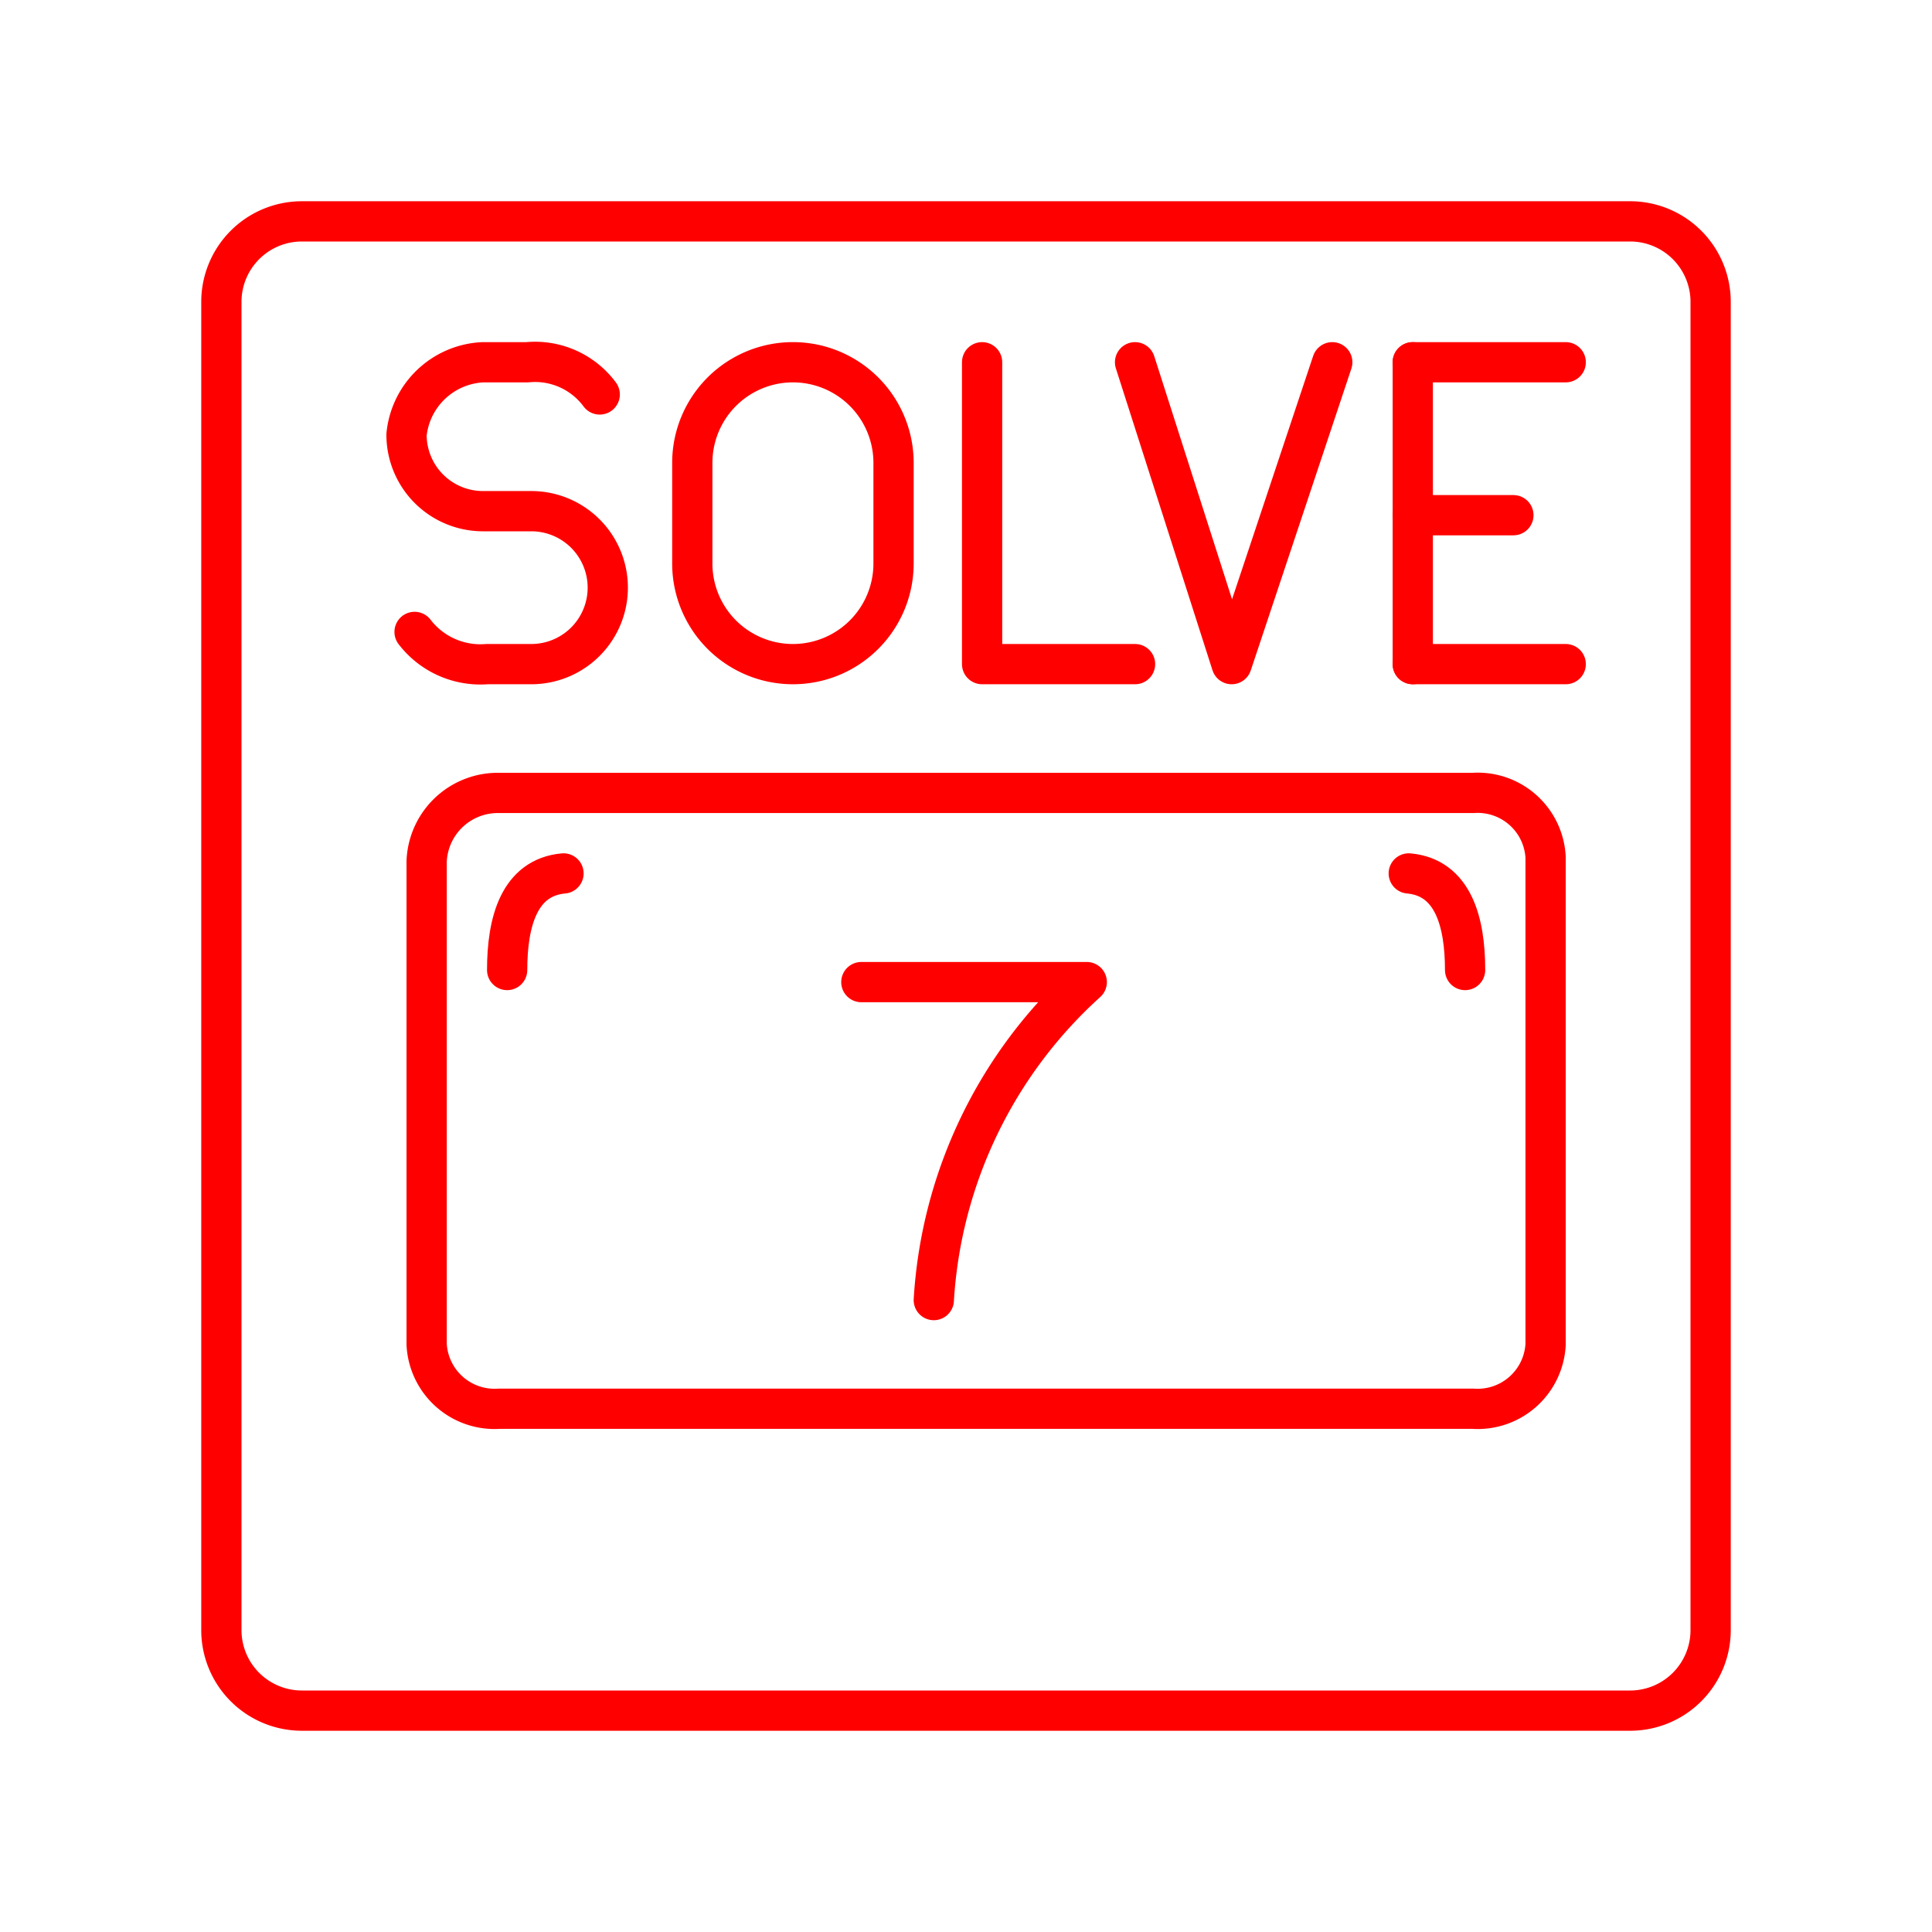 <svg xmlns="http://www.w3.org/2000/svg" viewBox="0 0 48 48"><defs><style>.a{fill:none;stroke:#FF0000;stroke-linecap:round;stroke-linejoin:round;}</style></defs><path class="a" d="M40.5,5.5H7.5a2,2,0,0,0-2,2v33a2,2,0,0,0,2,2h33a2,2,0,0,0,2-2V7.5A2,2,0,0,0,40.5,5.5Z"/><path class="a" d="M12.4,19.7H36.6a1.69,1.69,0,0,1,1.8,1.6V33.4A1.69,1.69,0,0,1,36.6,35H12.4a1.69,1.69,0,0,1-1.8-1.6v-12A1.77,1.77,0,0,1,12.4,19.7Z"/><path class="a" d="M21.4,24.4H27a11.58,11.58,0,0,0-3.8,7.9"/><path class="a" d="M12.6,24.1c0-1.2.3-2.3,1.4-2.4"/><path class="a" d="M36.4,24.1c0-1.2-.3-2.3-1.4-2.4"/><polyline class="a" points="24.4 9 24.4 16.5 28.2 16.5"/><line class="a" x1="35.1" y1="16.5" x2="38.9" y2="16.5"/><line class="a" x1="35.1" y1="9" x2="38.9" y2="9"/><line class="a" x1="35.1" y1="12.8" x2="37.6" y2="12.8"/><line class="a" x1="35.1" y1="9" x2="35.1" y2="16.5"/><polyline class="a" points="33.1 9 30.6 16.5 28.2 9"/><path class="a" d="M10.3,15.7a2.06,2.06,0,0,0,1.8.8h1.1a1.9,1.9,0,0,0,1.9-1.9h0a1.9,1.9,0,0,0-1.9-1.9H12a1.9,1.9,0,0,1-1.9-1.9h0A2,2,0,0,1,12,9h1.1a2,2,0,0,1,1.8.8"/><path class="a" d="M17.2,14a2.5,2.5,0,1,0,5,0V11.5a2.5,2.5,0,0,0-5,0Z"/></svg>
